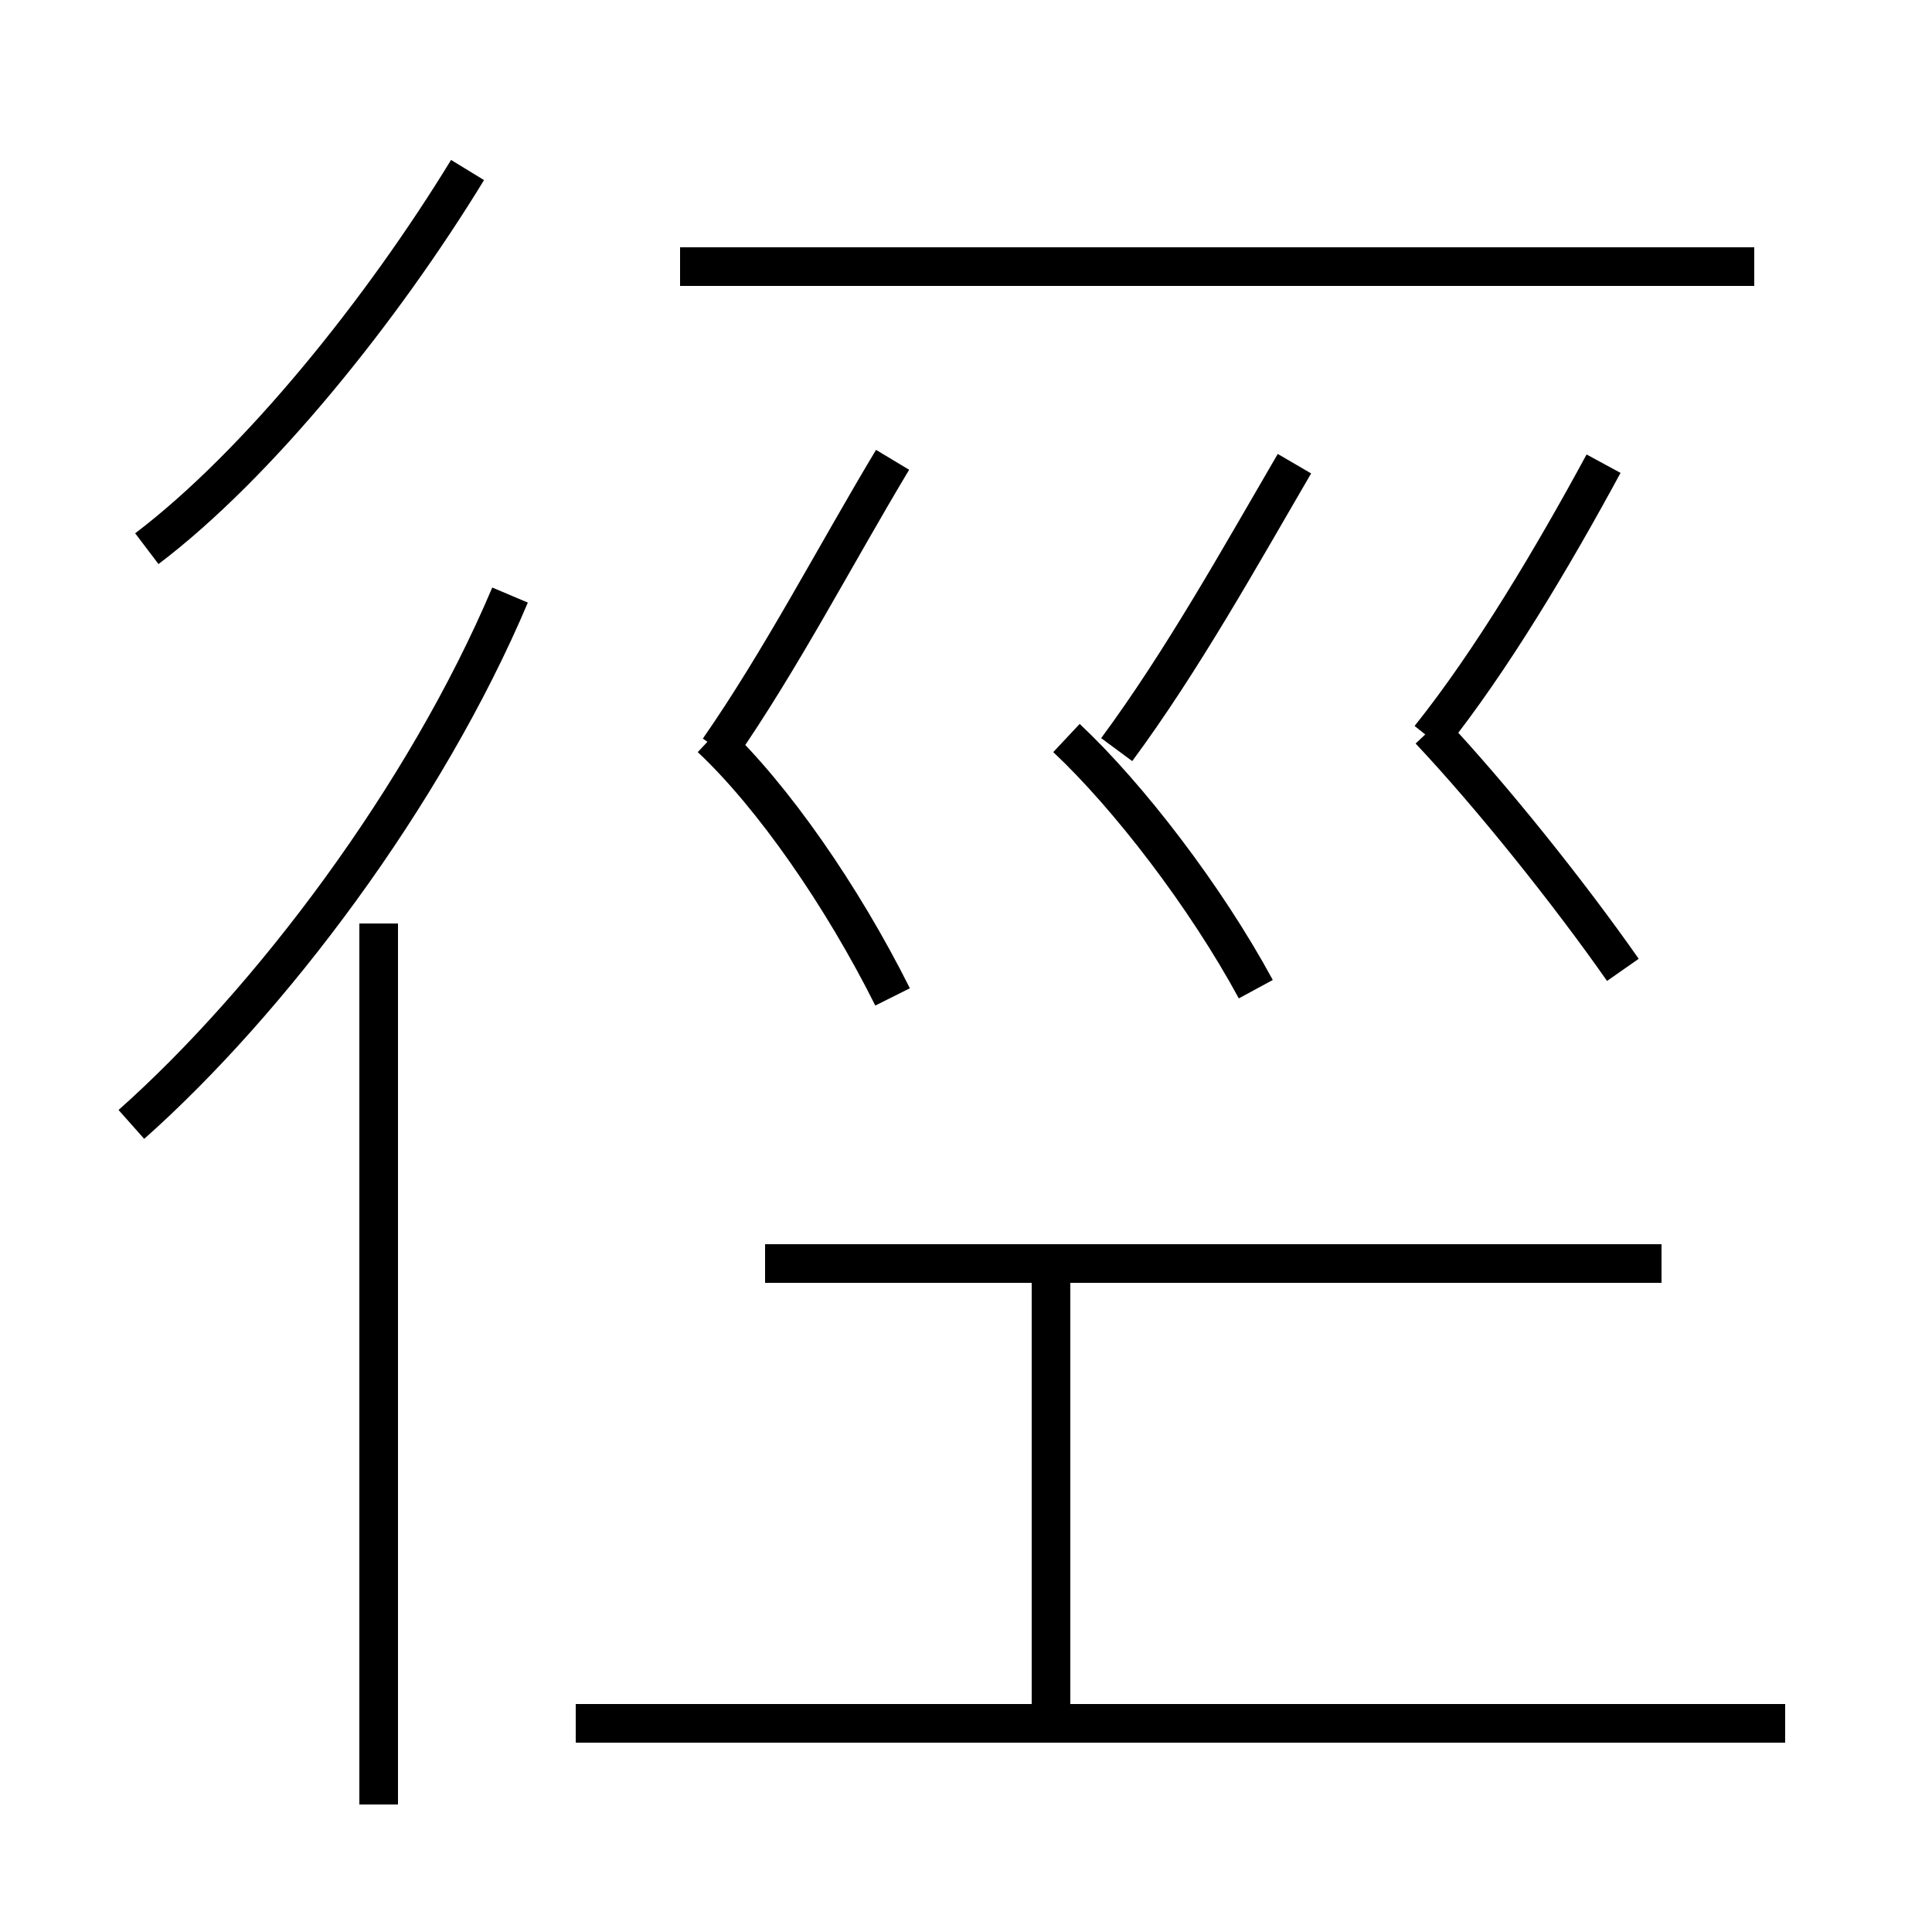 <?xml version='1.0' encoding='utf8'?>
<svg viewBox="0.0 -6.0 50.0 50.0" version="1.1" xmlns="http://www.w3.org/2000/svg">
<rect x="0.0" y="-6.0" width="50.0" height="50.0" fill="#808080" stroke="none"/>
<rect x="-1000" y="-1000" width="2000" height="2000" stroke="white" fill="white"/>
<g style="fill:white;stroke:#000000;  stroke-width:1">
<path d="M 3.4 -14.9 C 7.0 -18.1 11.0 -23.4 13.2 -28.6 M 9.8 2.7 L 9.8 -20.1 M 46.2 0.6 L 14.9 0.6 M 43.0 -11.3 L 19.8 -11.3 M 27.2 0.3 L 27.2 -11.3 M 3.8 -29.8 C 6.7 -32.0 9.9 -36.0 12.1 -39.6 M 23.1 -18.2 C 21.8 -20.8 20.0 -23.4 18.4 -24.9 M 32.5 -18.4 C 31.2 -20.8 29.2 -23.4 27.6 -24.9 M 18.6 -24.6 C 20.2 -26.9 21.6 -29.6 23.1 -32.1 M 42.0 -18.9 C 40.6 -20.9 38.6 -23.4 37.0 -25.1 M 28.9 -24.6 C 30.6 -26.9 32.1 -29.6 33.5 -32.0 M 37.0 -24.9 C 38.6 -26.9 40.2 -29.6 41.5 -32.0 M 45.4 -37.1 L 17.6 -37.1" transform="translate(0.0, 38.0)" />
</g>
</svg>